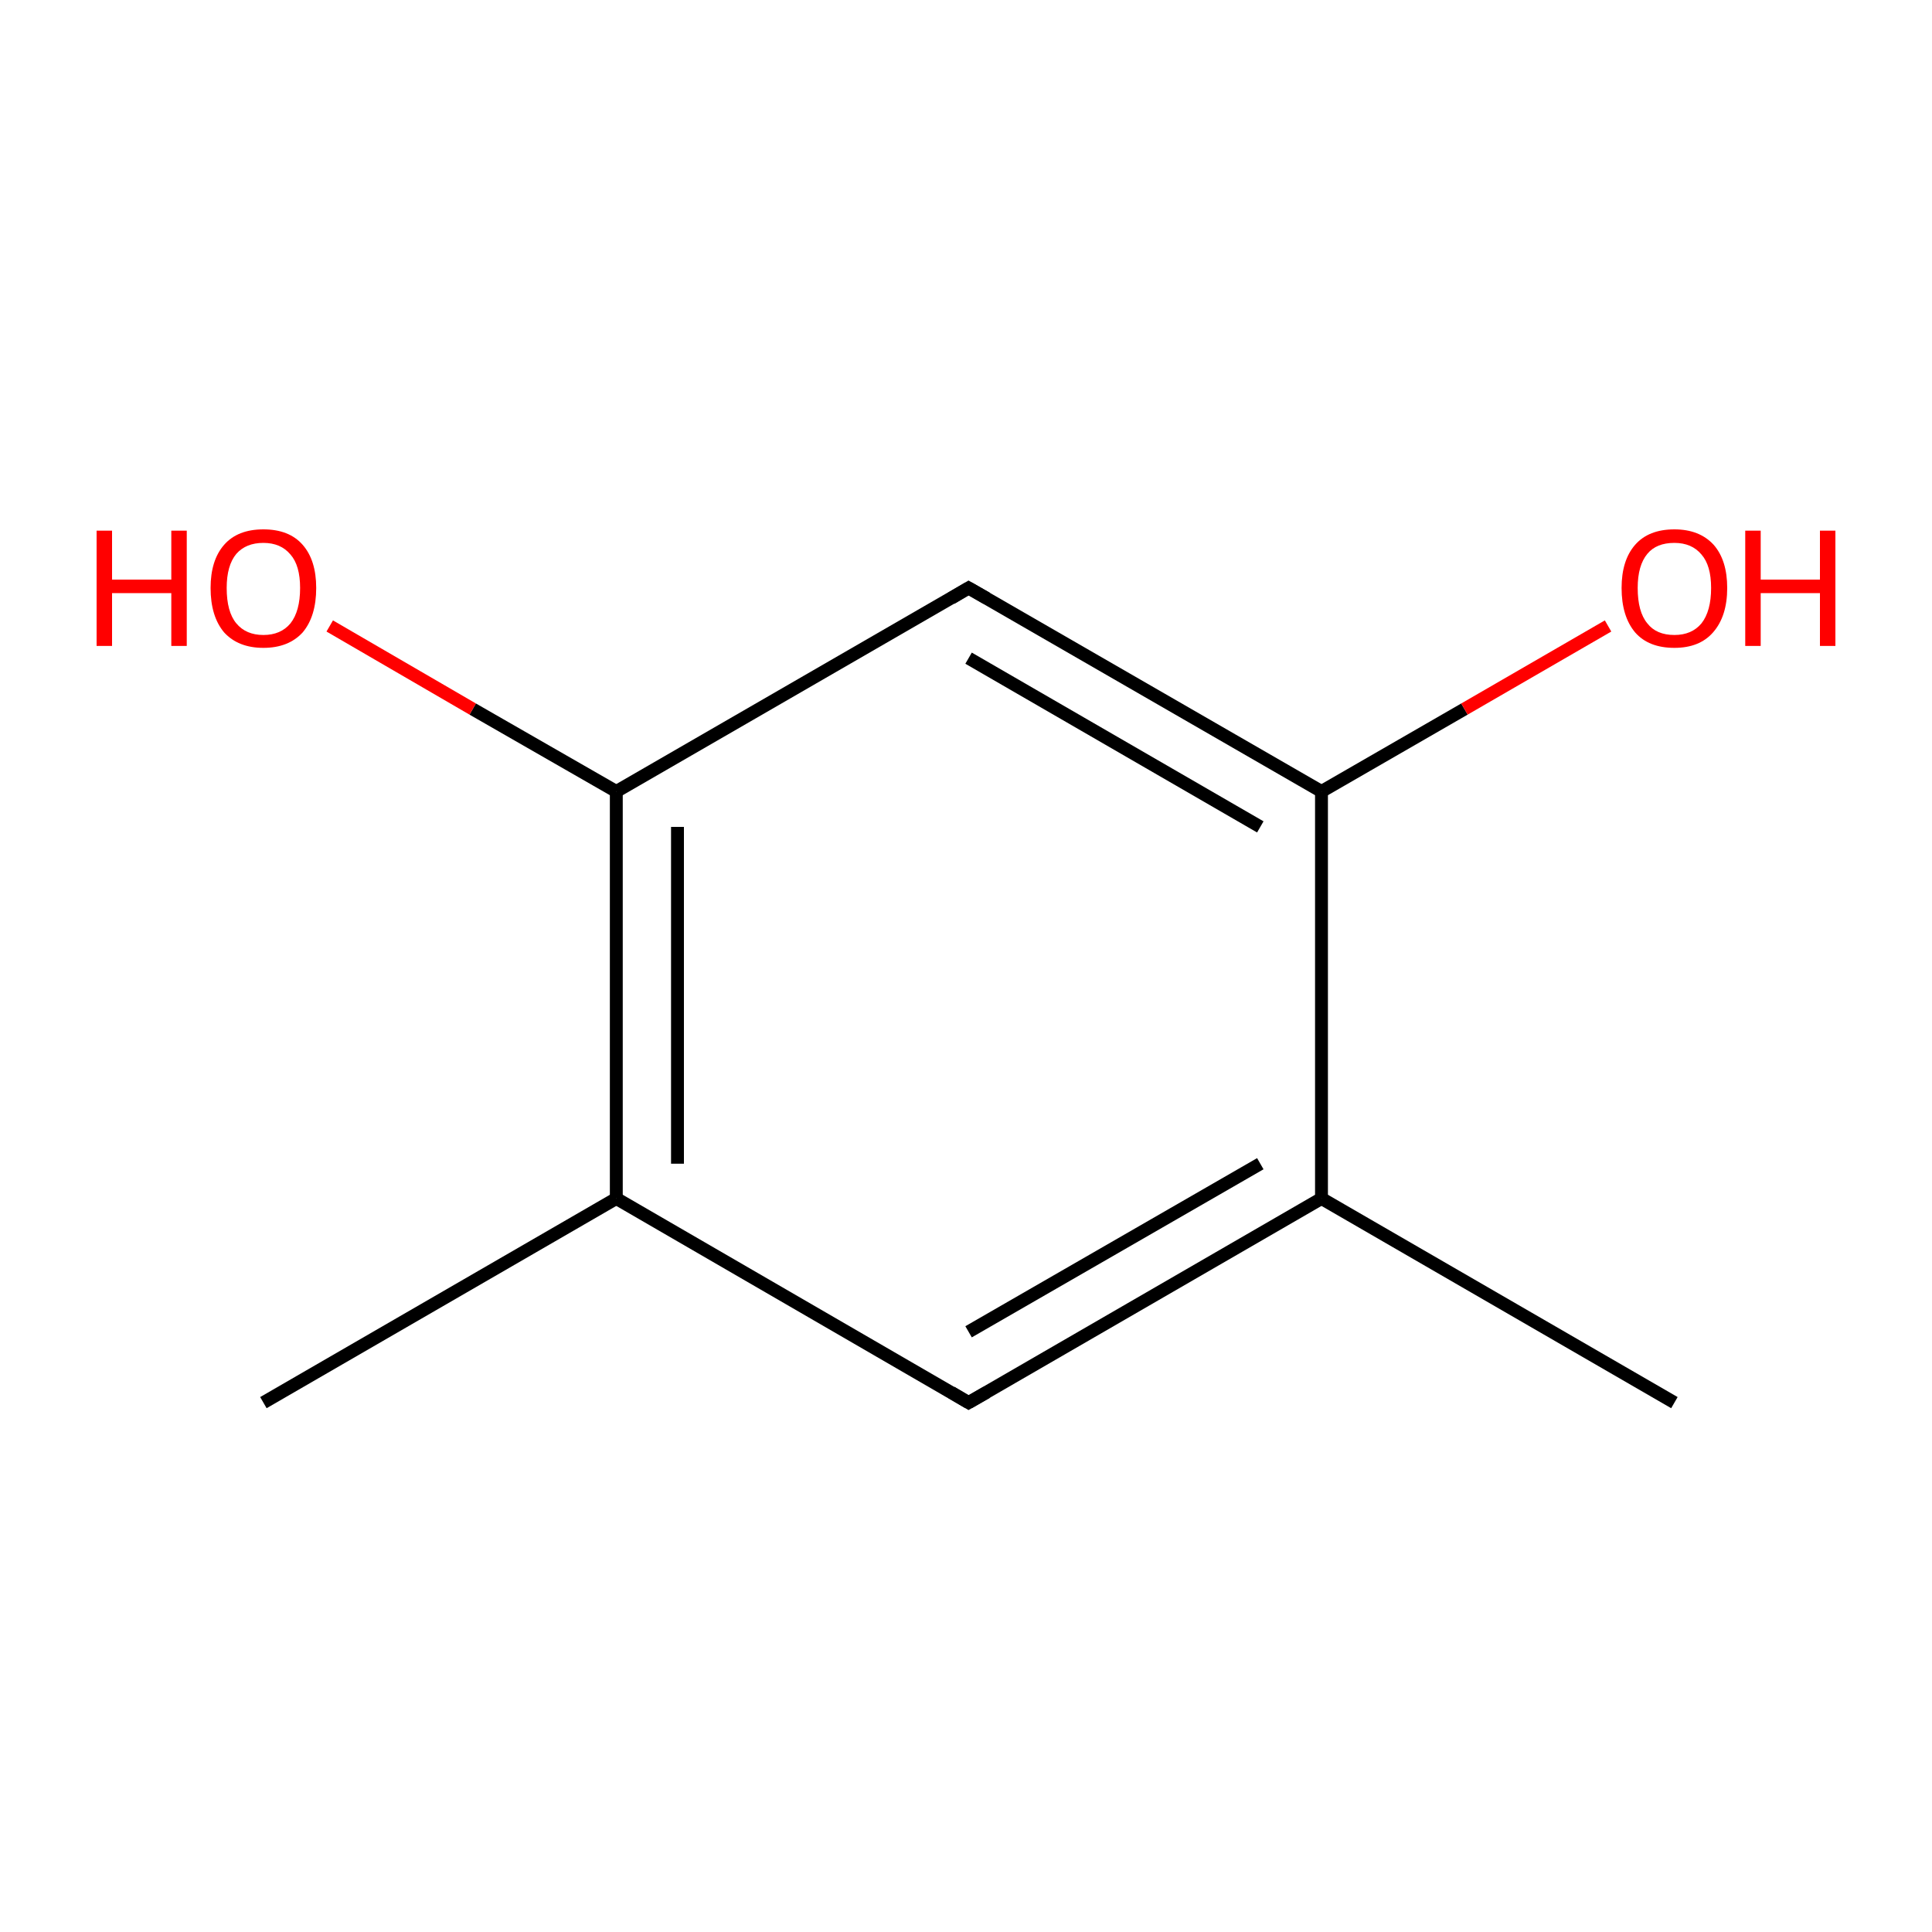 <?xml version='1.0' encoding='iso-8859-1'?>
<svg version='1.1' baseProfile='full'
              xmlns='http://www.w3.org/2000/svg'
                      xmlns:rdkit='http://www.rdkit.org/xml'
                      xmlns:xlink='http://www.w3.org/1999/xlink'
                  xml:space='preserve'
width='300px' height='300px' viewBox='0 0 300 300'>
<!-- END OF HEADER -->
<rect style='opacity:1.0;fill:#FFFFFF;stroke:none' width='300.0' height='300.0' x='0.0' y='0.0'> </rect>
<path class='bond-0 atom-0 atom-1' d='M 260.0,217.8 L 205.2,186.1' style='fill:none;fill-rule:evenodd;stroke:#000000;stroke-width:2.0px;stroke-linecap:butt;stroke-linejoin:miter;stroke-opacity:1' />
<path class='bond-1 atom-1 atom-2' d='M 205.2,186.1 L 150.4,217.8' style='fill:none;fill-rule:evenodd;stroke:#000000;stroke-width:2.0px;stroke-linecap:butt;stroke-linejoin:miter;stroke-opacity:1' />
<path class='bond-1 atom-1 atom-2' d='M 195.7,180.7 L 150.4,206.8' style='fill:none;fill-rule:evenodd;stroke:#000000;stroke-width:2.0px;stroke-linecap:butt;stroke-linejoin:miter;stroke-opacity:1' />
<path class='bond-2 atom-2 atom-3' d='M 150.4,217.8 L 95.7,186.1' style='fill:none;fill-rule:evenodd;stroke:#000000;stroke-width:2.0px;stroke-linecap:butt;stroke-linejoin:miter;stroke-opacity:1' />
<path class='bond-3 atom-3 atom-4' d='M 95.7,186.1 L 40.9,217.8' style='fill:none;fill-rule:evenodd;stroke:#000000;stroke-width:2.0px;stroke-linecap:butt;stroke-linejoin:miter;stroke-opacity:1' />
<path class='bond-4 atom-3 atom-5' d='M 95.7,186.1 L 95.7,122.9' style='fill:none;fill-rule:evenodd;stroke:#000000;stroke-width:2.0px;stroke-linecap:butt;stroke-linejoin:miter;stroke-opacity:1' />
<path class='bond-4 atom-3 atom-5' d='M 105.2,180.7 L 105.2,128.4' style='fill:none;fill-rule:evenodd;stroke:#000000;stroke-width:2.0px;stroke-linecap:butt;stroke-linejoin:miter;stroke-opacity:1' />
<path class='bond-5 atom-5 atom-6' d='M 95.7,122.9 L 73.4,110.1' style='fill:none;fill-rule:evenodd;stroke:#000000;stroke-width:2.0px;stroke-linecap:butt;stroke-linejoin:miter;stroke-opacity:1' />
<path class='bond-5 atom-5 atom-6' d='M 73.4,110.1 L 51.2,97.2' style='fill:none;fill-rule:evenodd;stroke:#FF0000;stroke-width:2.0px;stroke-linecap:butt;stroke-linejoin:miter;stroke-opacity:1' />
<path class='bond-6 atom-5 atom-7' d='M 95.7,122.9 L 150.4,91.3' style='fill:none;fill-rule:evenodd;stroke:#000000;stroke-width:2.0px;stroke-linecap:butt;stroke-linejoin:miter;stroke-opacity:1' />
<path class='bond-7 atom-7 atom-8' d='M 150.4,91.3 L 205.2,122.9' style='fill:none;fill-rule:evenodd;stroke:#000000;stroke-width:2.0px;stroke-linecap:butt;stroke-linejoin:miter;stroke-opacity:1' />
<path class='bond-7 atom-7 atom-8' d='M 150.4,102.2 L 195.7,128.4' style='fill:none;fill-rule:evenodd;stroke:#000000;stroke-width:2.0px;stroke-linecap:butt;stroke-linejoin:miter;stroke-opacity:1' />
<path class='bond-8 atom-8 atom-9' d='M 205.2,122.9 L 227.4,110.1' style='fill:none;fill-rule:evenodd;stroke:#000000;stroke-width:2.0px;stroke-linecap:butt;stroke-linejoin:miter;stroke-opacity:1' />
<path class='bond-8 atom-8 atom-9' d='M 227.4,110.1 L 249.7,97.2' style='fill:none;fill-rule:evenodd;stroke:#FF0000;stroke-width:2.0px;stroke-linecap:butt;stroke-linejoin:miter;stroke-opacity:1' />
<path class='bond-9 atom-8 atom-1' d='M 205.2,122.9 L 205.2,186.1' style='fill:none;fill-rule:evenodd;stroke:#000000;stroke-width:2.0px;stroke-linecap:butt;stroke-linejoin:miter;stroke-opacity:1' />
<path d='M 153.2,216.2 L 150.4,217.8 L 147.7,216.2' style='fill:none;stroke:#000000;stroke-width:2.0px;stroke-linecap:butt;stroke-linejoin:miter;stroke-miterlimit:10;stroke-opacity:1;' />
<path d='M 147.7,92.9 L 150.4,91.3 L 153.2,92.9' style='fill:none;stroke:#000000;stroke-width:2.0px;stroke-linecap:butt;stroke-linejoin:miter;stroke-miterlimit:10;stroke-opacity:1;' />
<path class='atom-6' d='M 15.0 82.4
L 17.4 82.4
L 17.4 90.0
L 26.6 90.0
L 26.6 82.4
L 29.0 82.4
L 29.0 100.3
L 26.6 100.3
L 26.6 92.1
L 17.4 92.1
L 17.4 100.3
L 15.0 100.3
L 15.0 82.4
' fill='#FF0000'/>
<path class='atom-6' d='M 32.7 91.3
Q 32.7 87.0, 34.8 84.6
Q 36.9 82.2, 40.9 82.2
Q 44.9 82.2, 47.0 84.6
Q 49.1 87.0, 49.1 91.3
Q 49.1 95.7, 47.0 98.2
Q 44.8 100.6, 40.9 100.6
Q 37.0 100.6, 34.8 98.2
Q 32.7 95.7, 32.7 91.3
M 40.9 98.6
Q 43.6 98.6, 45.1 96.8
Q 46.6 94.9, 46.6 91.3
Q 46.6 87.8, 45.1 86.1
Q 43.6 84.3, 40.9 84.3
Q 38.2 84.3, 36.7 86.0
Q 35.2 87.8, 35.2 91.3
Q 35.2 95.0, 36.7 96.8
Q 38.2 98.6, 40.9 98.6
' fill='#FF0000'/>
<path class='atom-9' d='M 251.8 91.3
Q 251.8 87.0, 253.9 84.6
Q 256.0 82.2, 260.0 82.2
Q 263.9 82.2, 266.1 84.6
Q 268.2 87.0, 268.2 91.3
Q 268.2 95.7, 266.0 98.2
Q 263.9 100.6, 260.0 100.6
Q 256.0 100.6, 253.9 98.2
Q 251.8 95.7, 251.8 91.3
M 260.0 98.6
Q 262.7 98.6, 264.2 96.8
Q 265.7 94.9, 265.7 91.3
Q 265.7 87.8, 264.2 86.1
Q 262.7 84.3, 260.0 84.3
Q 257.2 84.3, 255.8 86.0
Q 254.3 87.8, 254.3 91.3
Q 254.3 95.0, 255.8 96.8
Q 257.2 98.6, 260.0 98.6
' fill='#FF0000'/>
<path class='atom-9' d='M 271.0 82.4
L 273.4 82.4
L 273.4 90.0
L 282.6 90.0
L 282.6 82.4
L 285.0 82.4
L 285.0 100.3
L 282.6 100.3
L 282.6 92.1
L 273.4 92.1
L 273.4 100.3
L 271.0 100.3
L 271.0 82.4
' fill='#FF0000'/>
</svg>

